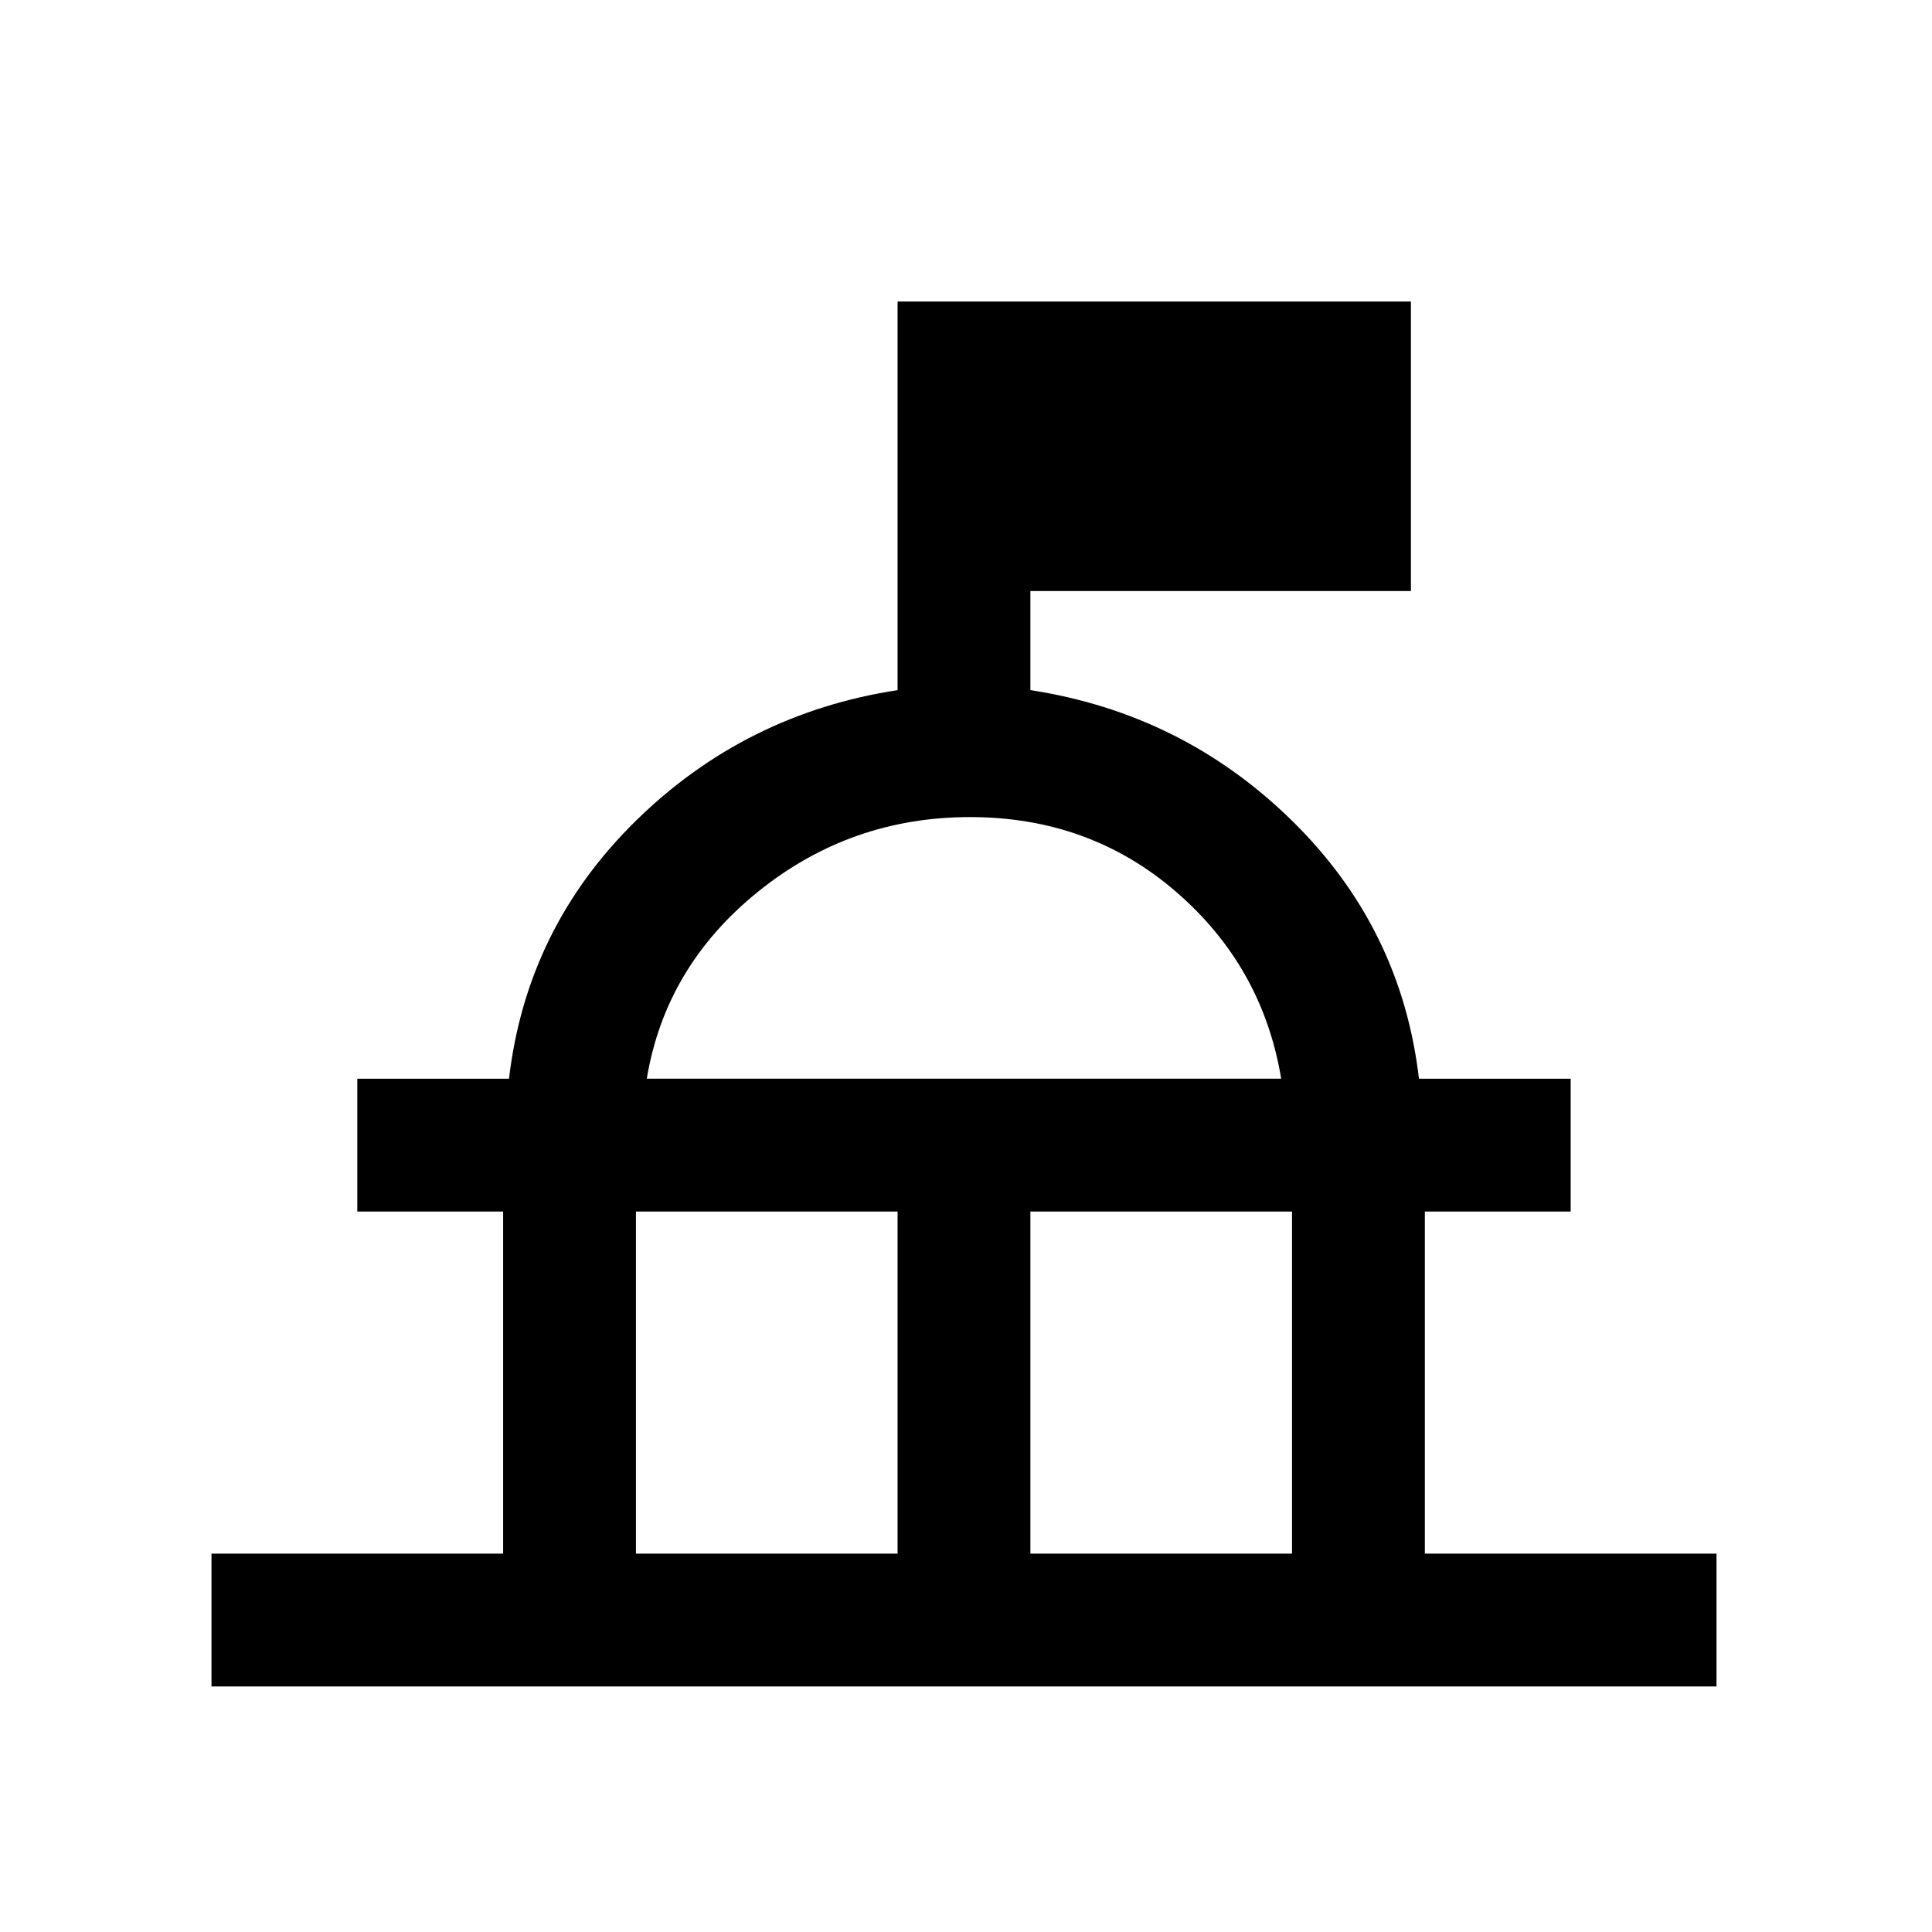 <svg xmlns="http://www.w3.org/2000/svg" height="24" viewBox="0 -960 960 960" width="24"><path d="M105.076-122v-66H250v-170h-72.462v-66h75.385q8.769-74.923 63.077-128.193 54.308-53.269 130-64.884v-193.077h255.077v143.846H512v49.231q75.692 11.615 130 64.884 54.308 53.27 63.077 128.193h75.385v66H708v170h144.924v66H105.076ZM316-188h130v-170H316v170Zm196 0h130v-170H512v170ZM321.385-424h315.23q-9.23-55.692-52.192-92.846T482-554q-59.461 0-105.423 37.154T321.385-424ZM479-424Z"/></svg>